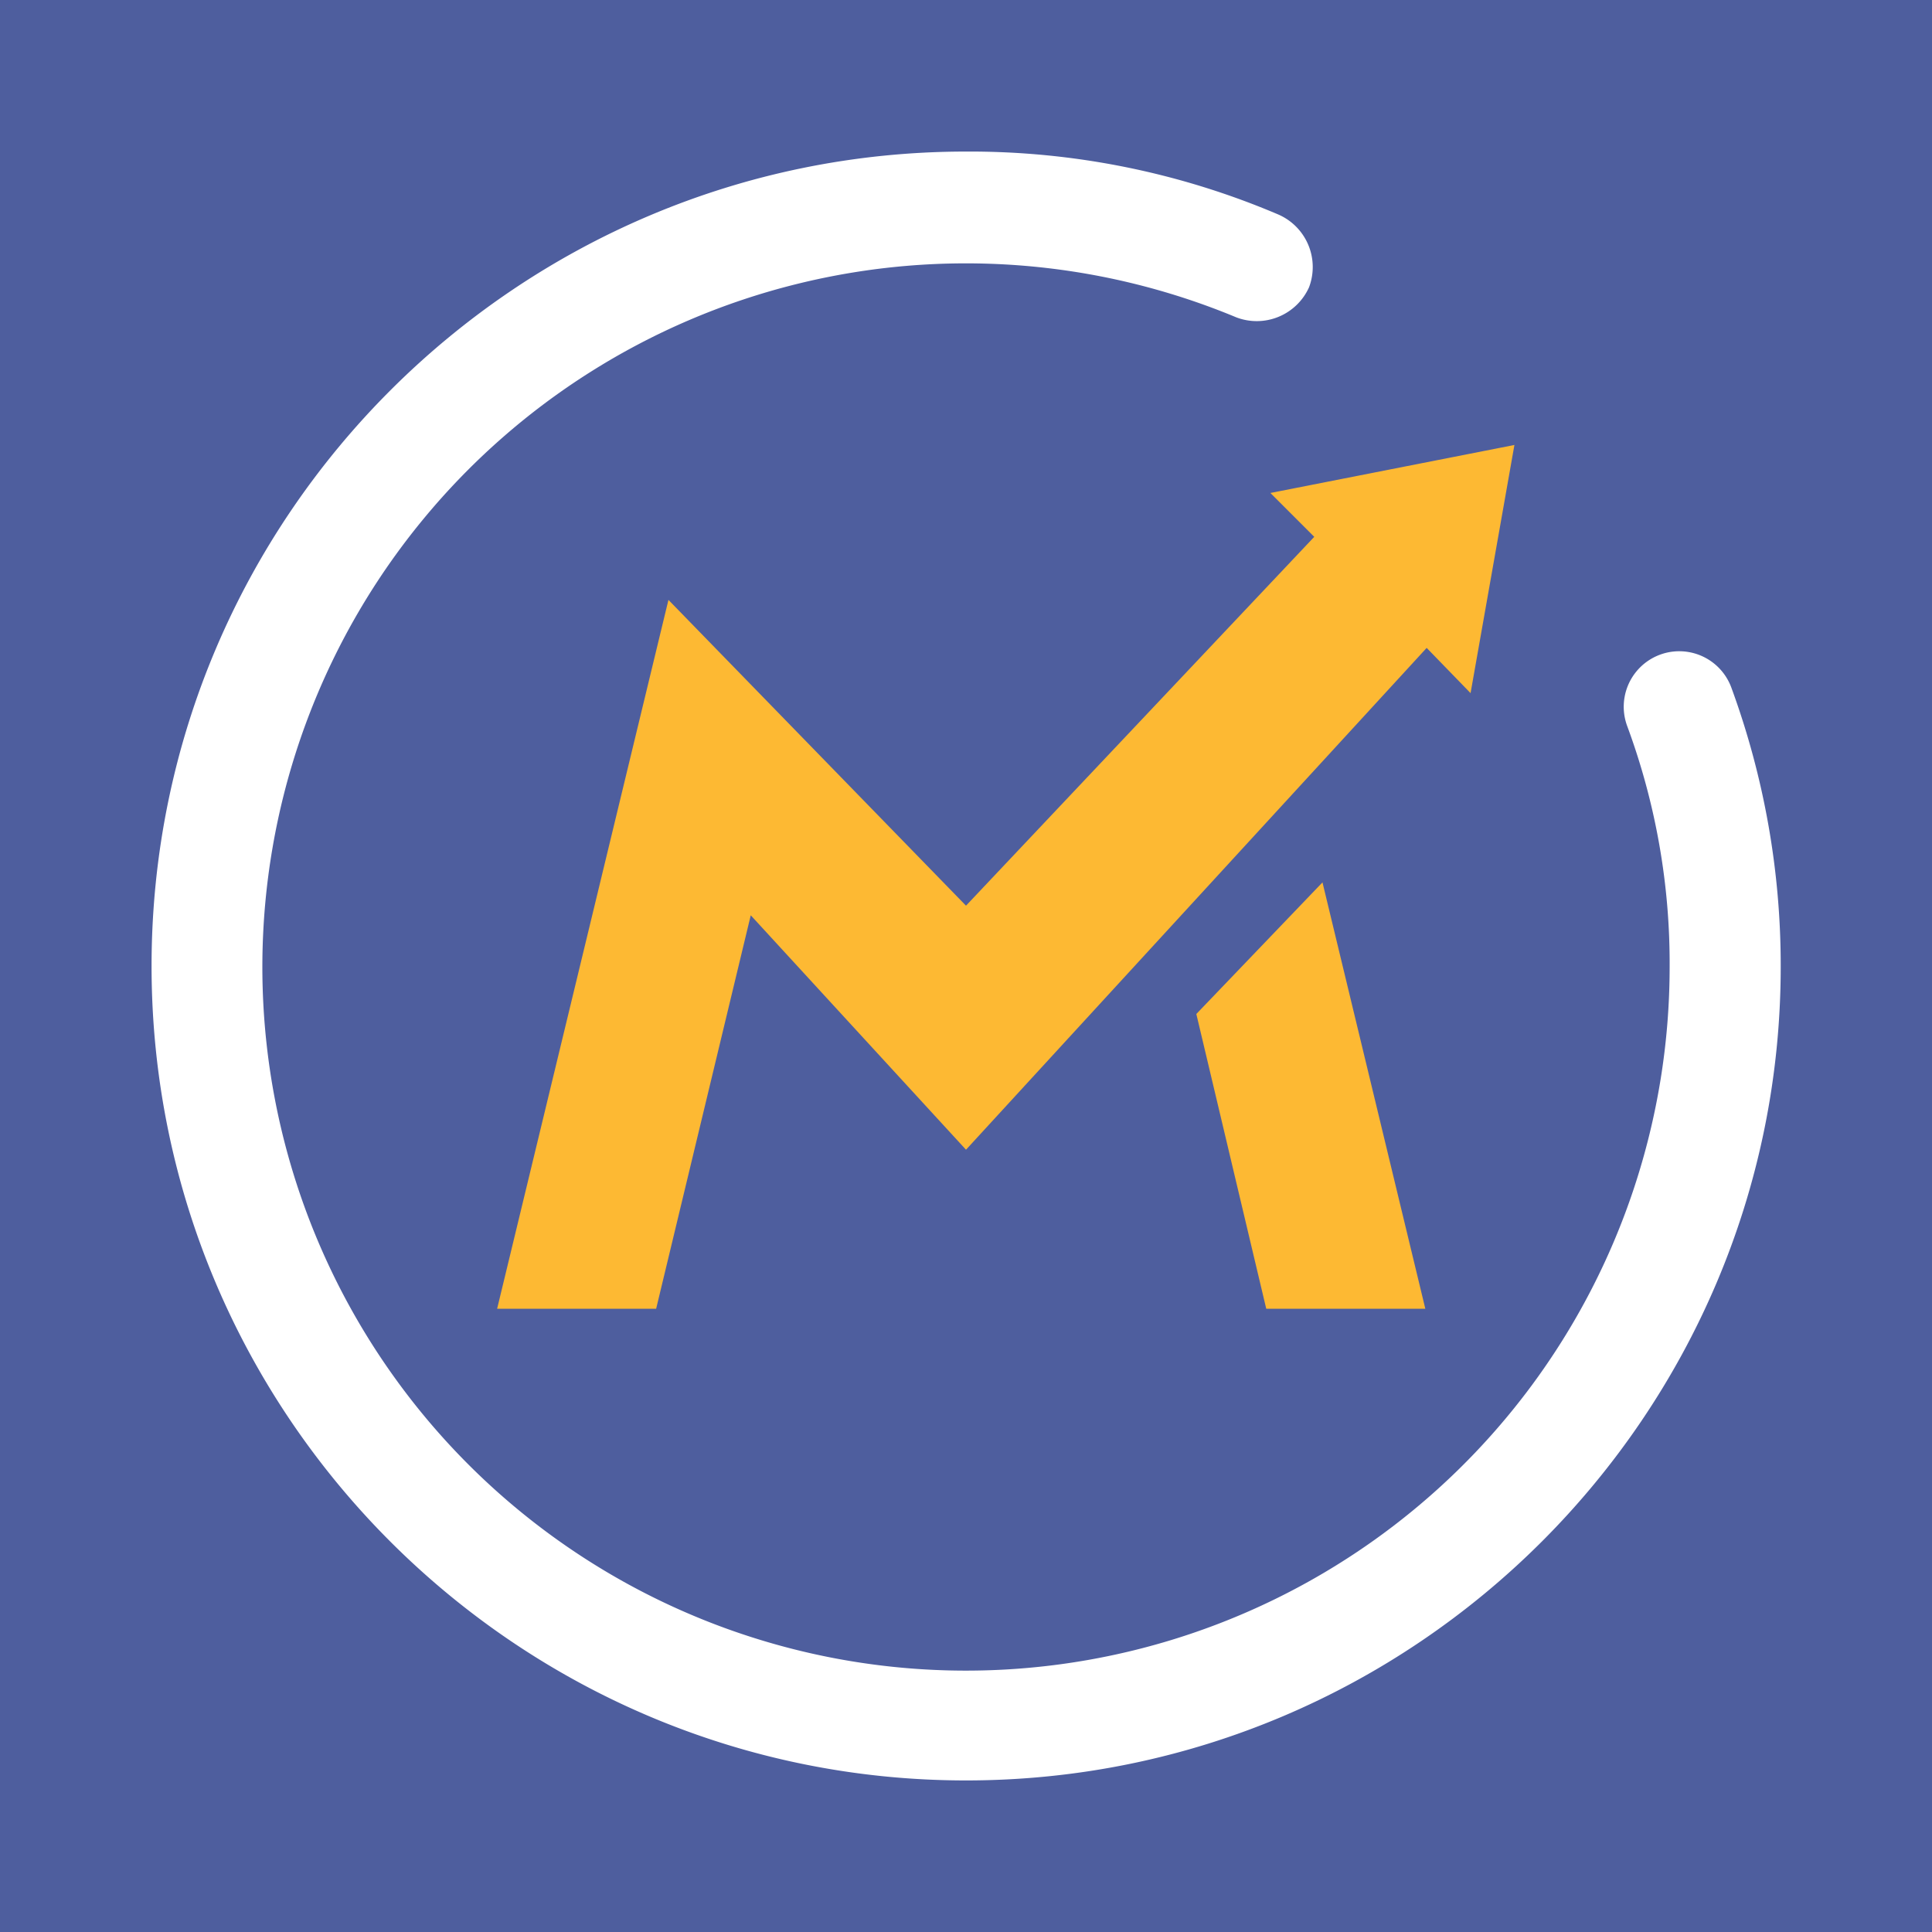 <svg xmlns="http://www.w3.org/2000/svg" viewBox="0 0 349.78 349.78"><defs><style>.a{fill:#4e5e9e;}.b{fill:#fdb933;}</style></defs><path class="a" d="M0,0V349.78H349.78V0ZM174.89,322.34c-81.17,0-147.45-66-147.45-147.45S93.72,27.44,174.89,27.44a142.5,142.5,0,0,1,56.6,11.42A10.37,10.37,0,0,1,237,52a10.38,10.38,0,0,1-13.16,5.46,127.39,127.39,0,1,0,78.44,117.66,123.7,123.7,0,0,0-7.69-43.69,10,10,0,1,1,18.86-6.95,146,146,0,0,1,8.94,50.64C322.34,256.06,256.31,322.34,174.89,322.34Z"/><polygon class="b" points="239.43 159.75 216.59 183.58 229.25 236.95 258.05 236.95 239.43 159.75"/><polygon class="b" points="230 89.25 237.94 97.19 174.89 163.97 121.02 108.61 90 236.95 118.79 236.95 135.92 165.71 174.89 208.15 258.29 117.3 266.24 125.49 274.18 80.56 230 89.25"/></svg>
